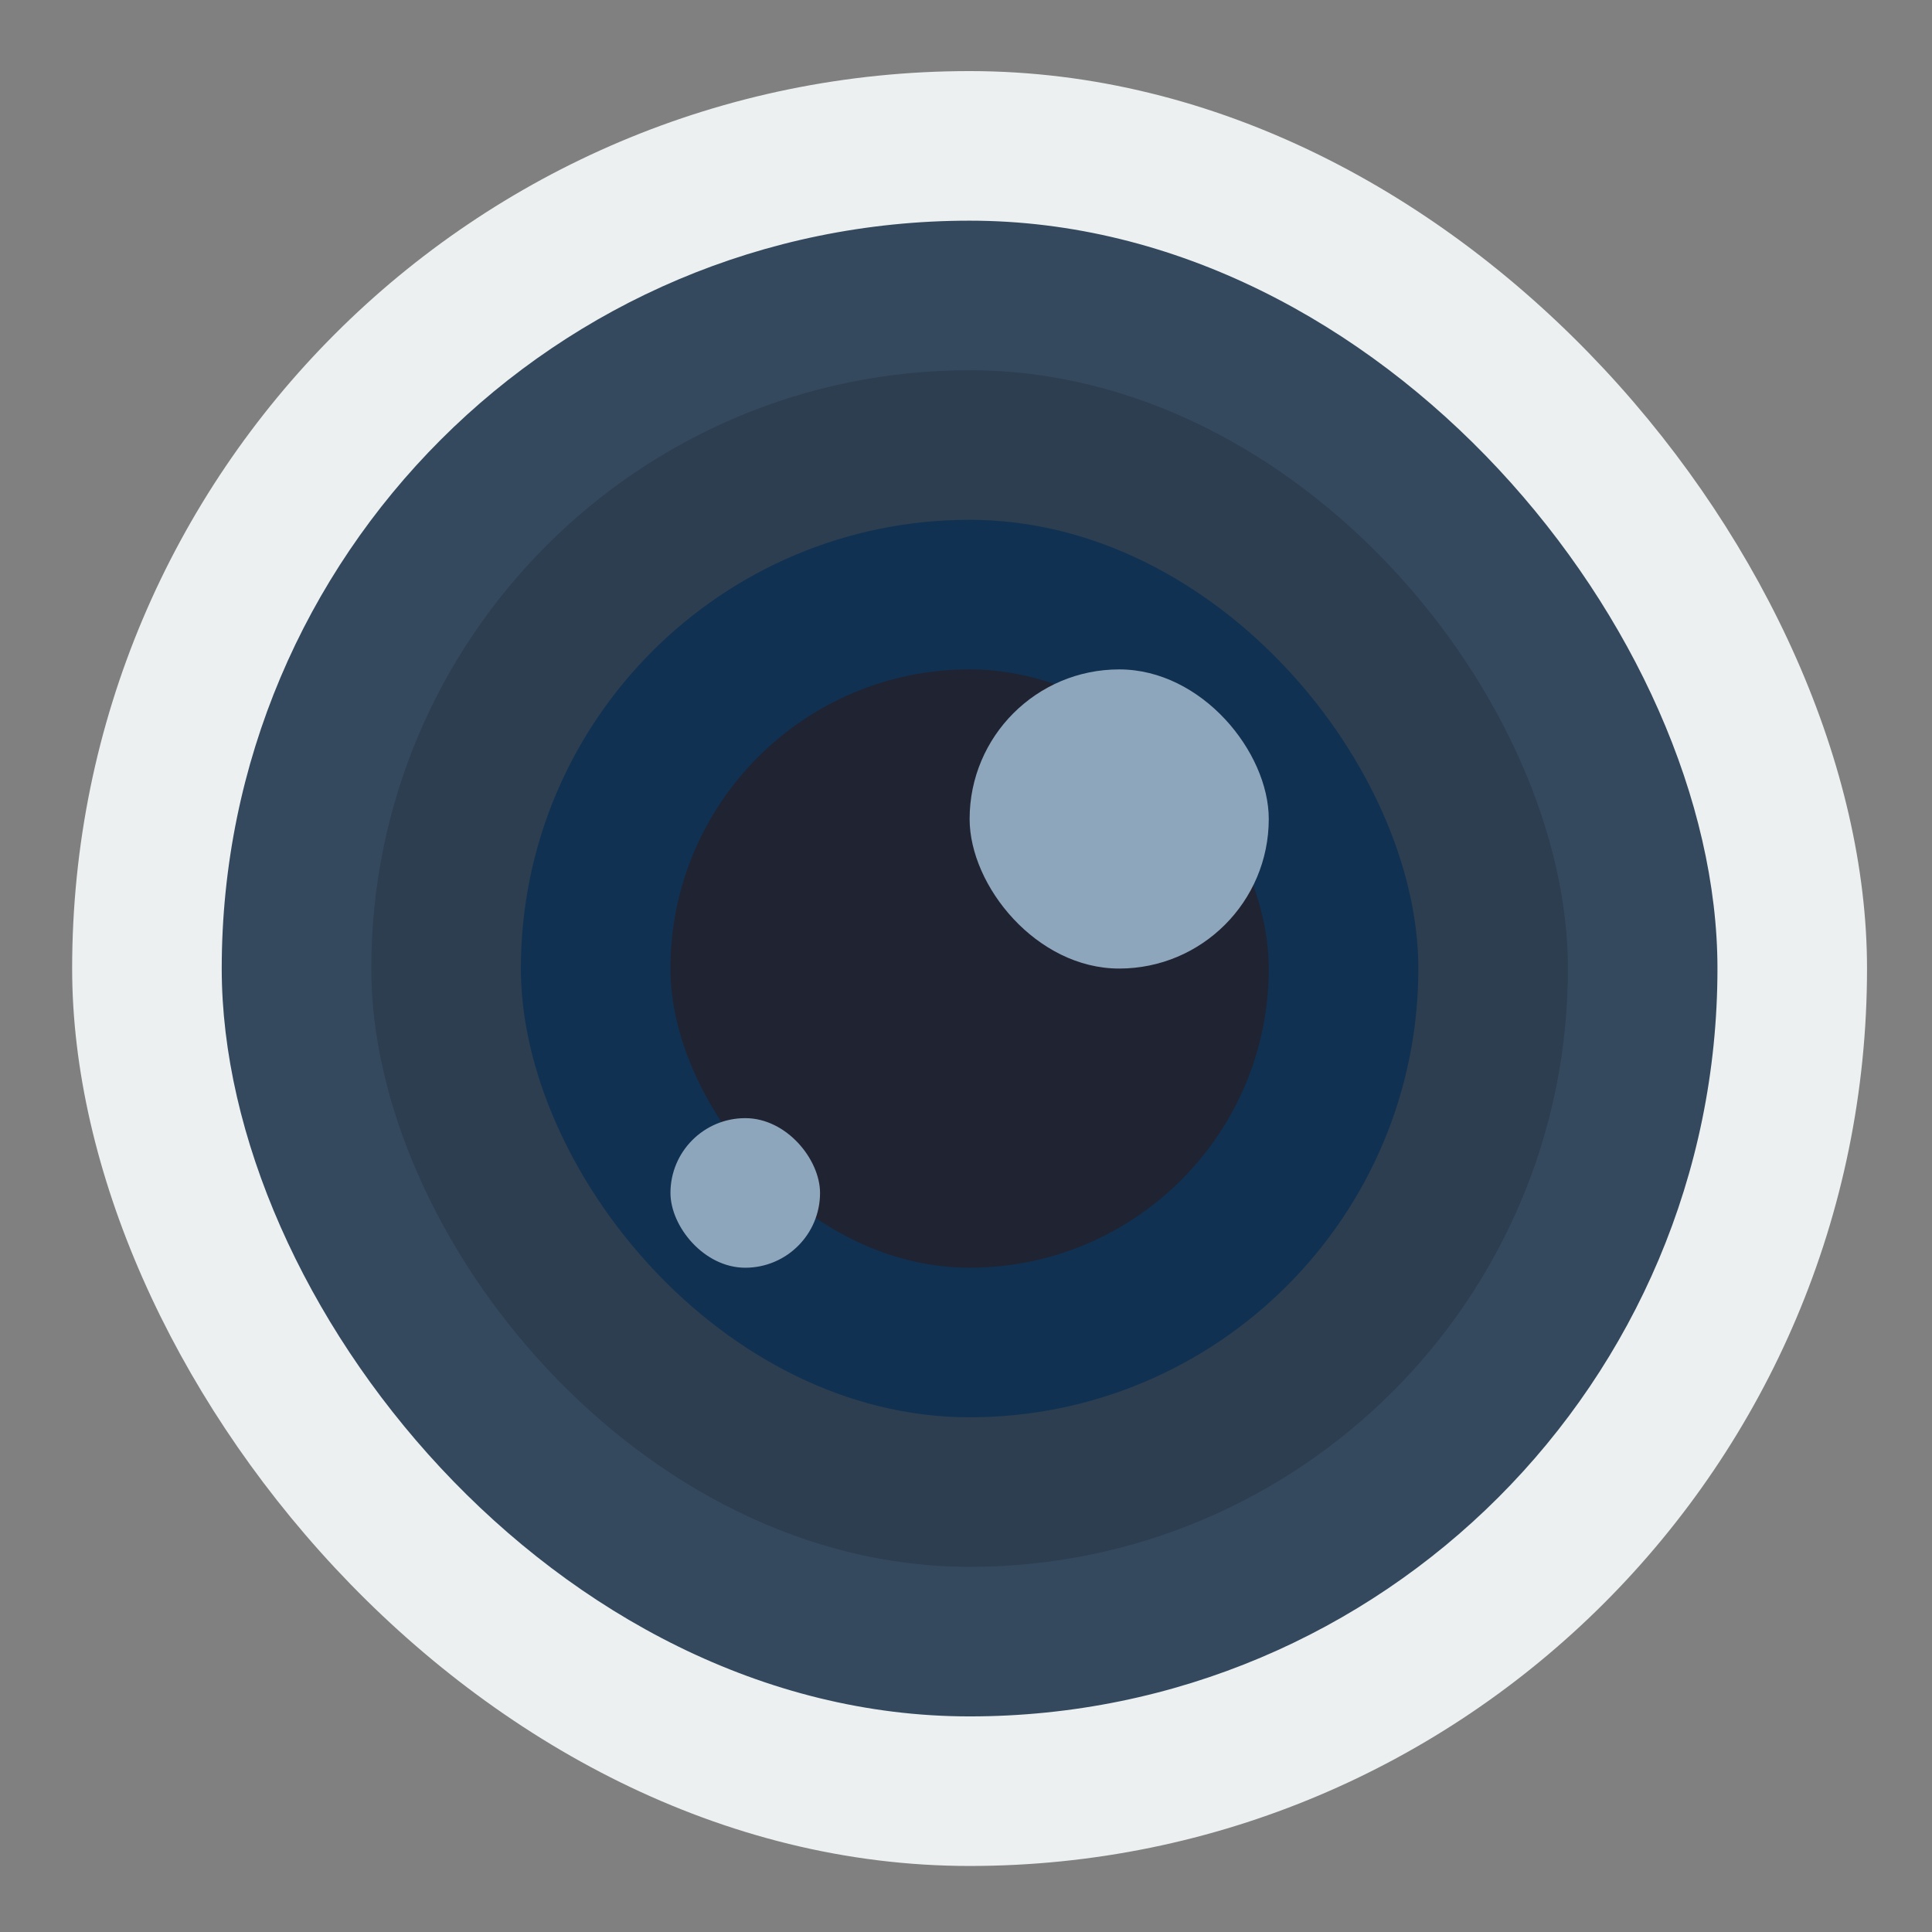 <?xml version="1.0" encoding="UTF-8" standalone="no"?>
<svg xmlns="http://www.w3.org/2000/svg" width="128" height="128" version="1.1">
 <rect width="100%" height="100%" fill="#808080" stroke="none"/>
 <rect style="fill:#ecf0f1;fill-opacity:1;fill-rule:evenodd;" width="118.915" height="118.915" x="4.78" y="4.71" ry="59.458"/>
 <rect ry="49.548" y="14.62" x="14.69" height="99.096" width="99.096" style="fill:#34495e;fill-opacity:1;fill-rule:evenodd;"/>
 <rect style="fill:#2c3e50;fill-opacity:1;fill-rule:evenodd;" width="79.277" height="79.277" x="24.6" y="24.53" ry="39.638"/>
 <rect ry="29.729" y="34.44" x="34.51" height="59.458" width="59.458" style="fill:#103151;fill-opacity:1;fill-rule:evenodd;"/>
 <rect style="fill:#202332;fill-opacity:1;fill-rule:evenodd;" width="39.638" height="39.638" x="44.42" y="44.35" ry="19.819"/>
 <rect ry="9.91" y="44.35" x="64.24" height="19.819" width="19.819" style="fill:#8ea6bb;fill-opacity:1;fill-rule:evenodd;"/>
 <rect style="fill:#8ea6bb;fill-opacity:1;fill-rule:evenodd;" width="9.91" height="9.91" x="44.42" y="74.08" ry="4.955"/>
</svg>
